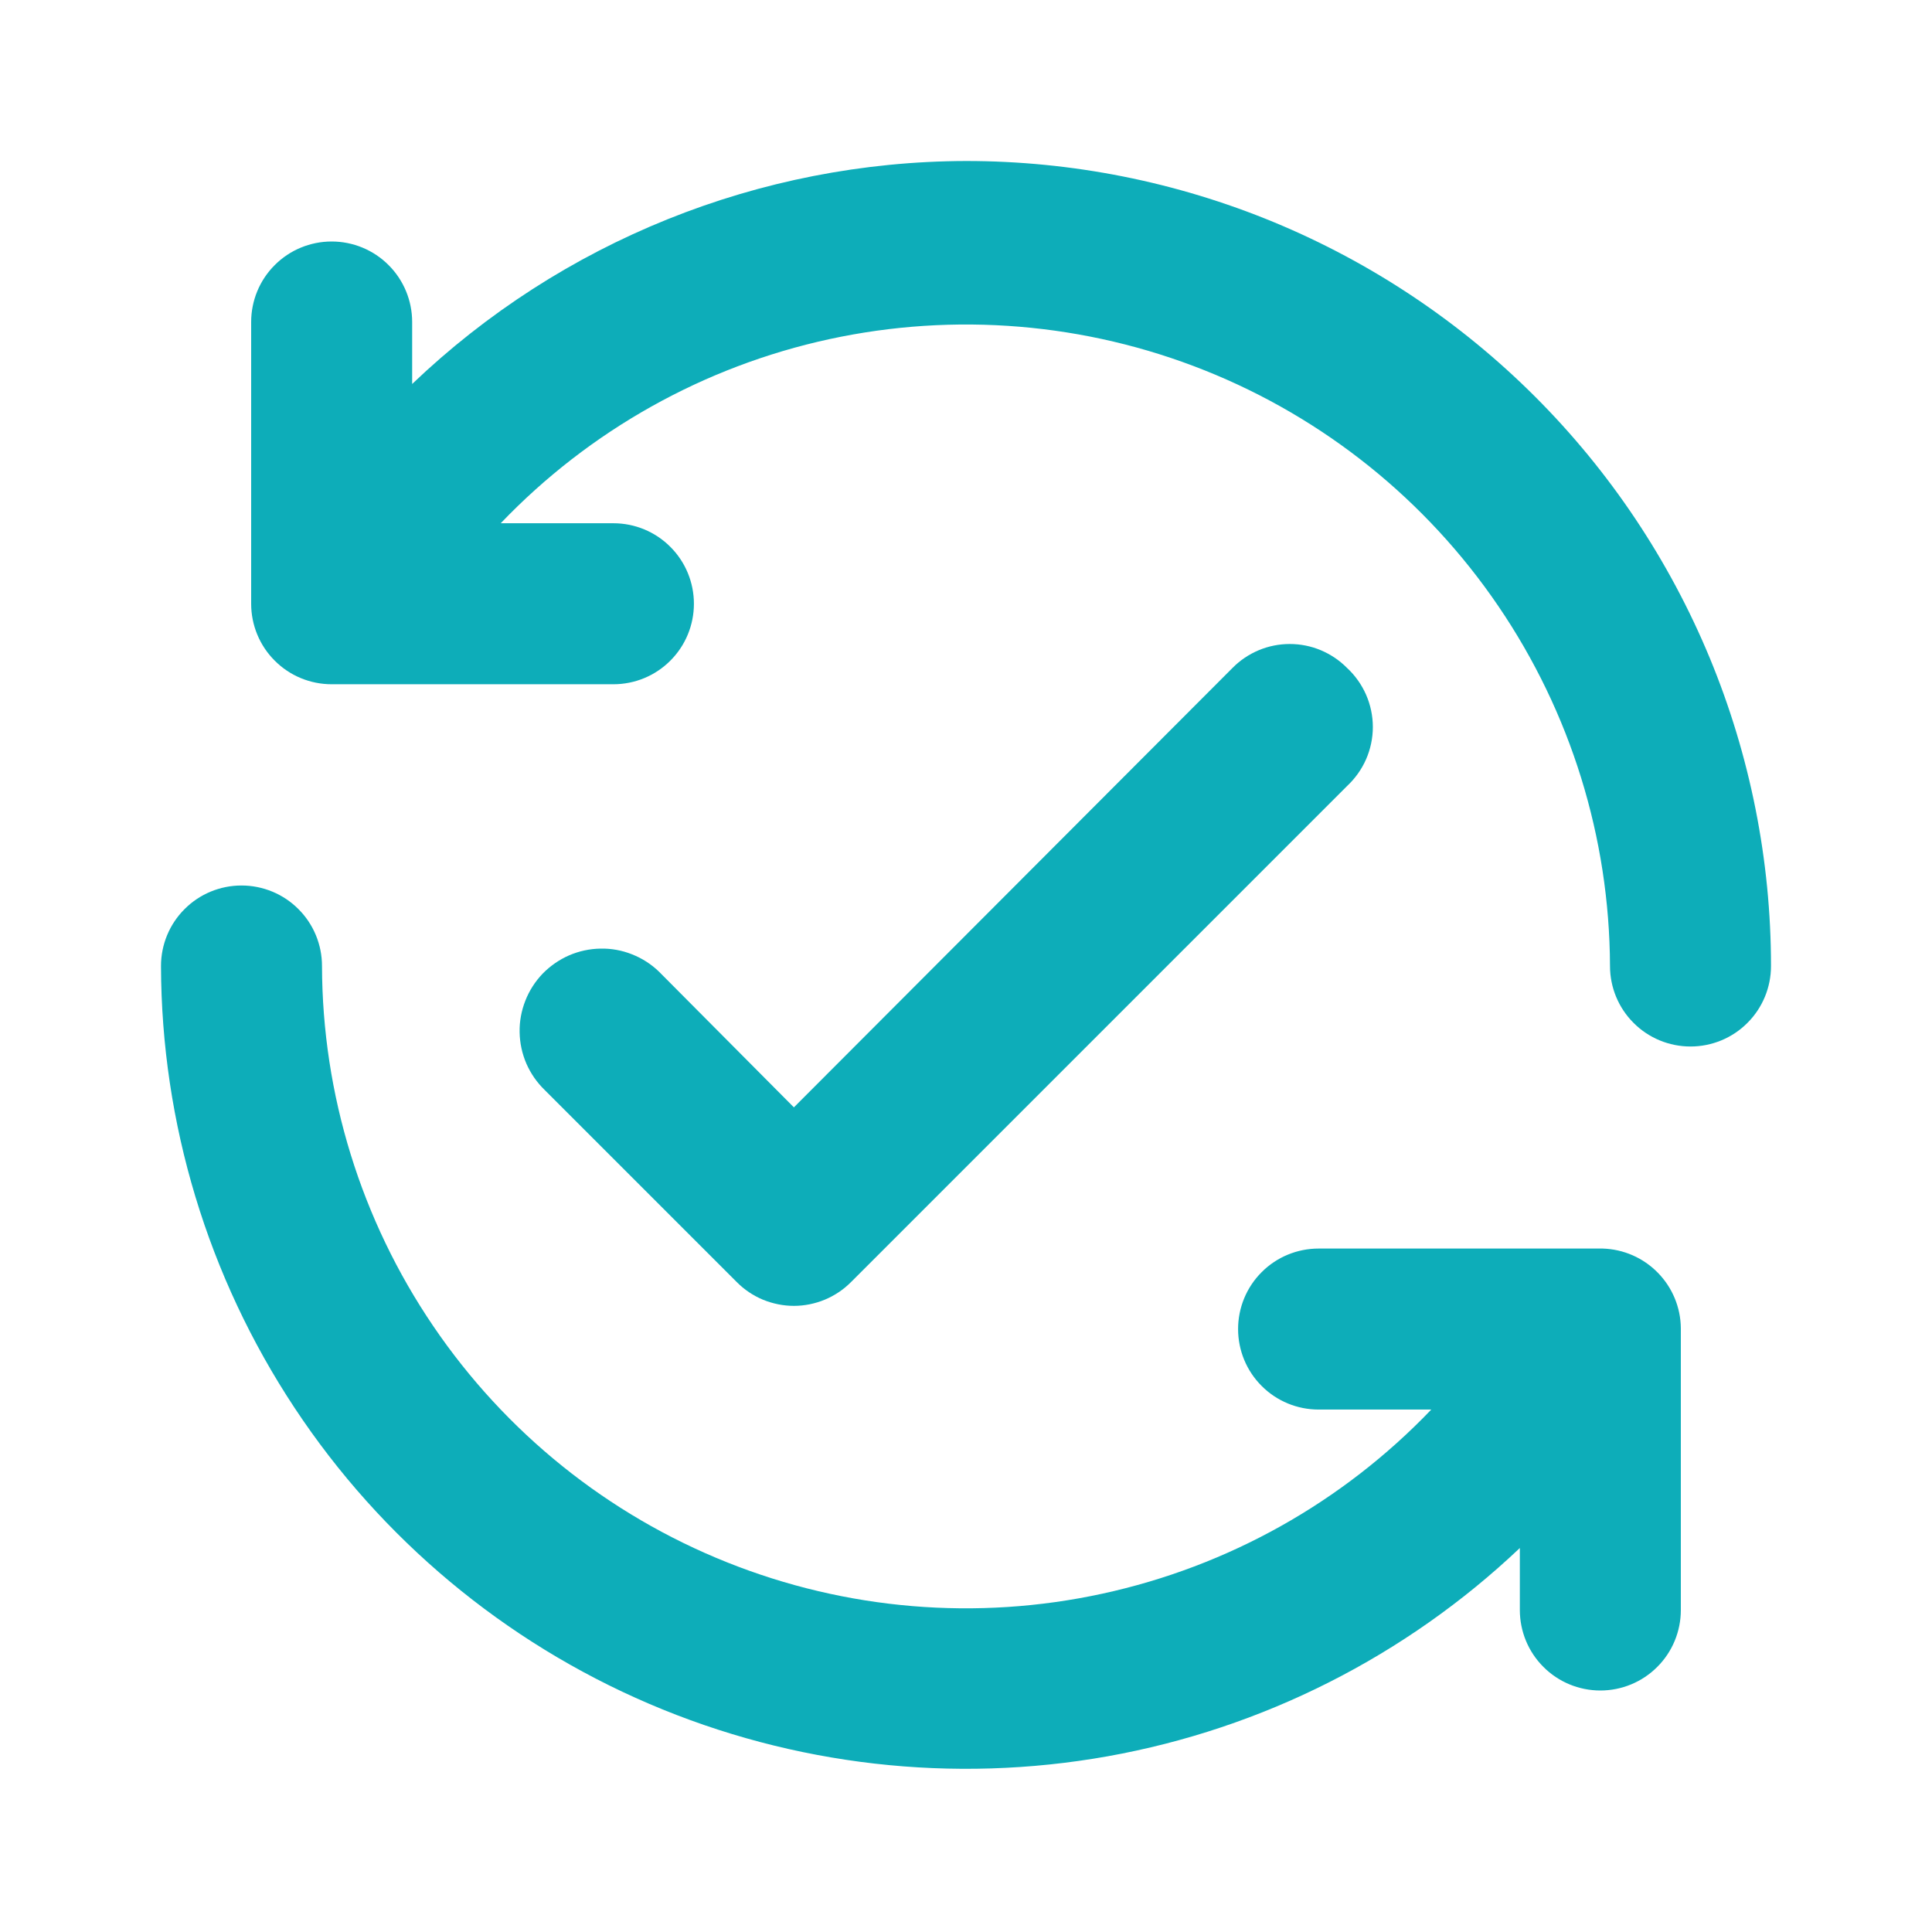 <svg width="24" height="24" viewBox="0 0 24 24" fill="none" xmlns="http://www.w3.org/2000/svg">
<path d="M16.38 15.51H19.91C20.168 15.518 20.413 15.625 20.594 15.81C20.775 15.994 20.878 16.242 20.88 16.5V20C20.88 20.265 20.775 20.52 20.587 20.707C20.4 20.895 20.145 21 19.88 21C19.615 21 19.36 20.895 19.173 20.707C18.985 20.52 18.88 20.265 18.88 20V19.23C17.463 20.573 15.683 21.473 13.761 21.817C11.839 22.16 9.858 21.934 8.063 21.165C6.268 20.396 4.737 19.119 3.66 17.49C2.582 15.861 2.005 13.953 2 12C2 11.735 2.105 11.48 2.293 11.293C2.48 11.105 2.735 11 3 11C3.265 11 3.52 11.105 3.707 11.293C3.895 11.48 4 11.735 4 12C4.004 13.595 4.485 15.153 5.382 16.473C6.278 17.793 7.548 18.815 9.03 19.407C10.511 20 12.136 20.136 13.695 19.797C15.254 19.459 16.677 18.663 17.78 17.51H16.38C16.115 17.51 15.86 17.405 15.673 17.217C15.485 17.03 15.38 16.775 15.38 16.51C15.38 16.245 15.485 15.99 15.673 15.803C15.86 15.615 16.115 15.51 16.38 15.51Z" fill="#0DADB9"/>
<path d="M5.12 4.77C6.973 2.999 9.436 2.007 12 2C13.313 2 14.614 2.259 15.827 2.761C17.04 3.264 18.142 4 19.071 4.929C20 5.858 20.736 6.96 21.239 8.173C21.741 9.386 22 10.687 22 12C22 12.265 21.895 12.52 21.707 12.707C21.52 12.895 21.265 13 21 13C20.735 13 20.48 12.895 20.293 12.707C20.105 12.52 20 12.265 20 12C19.994 10.405 19.511 8.849 18.614 7.531C17.717 6.212 16.447 5.192 14.966 4.601C13.485 4.01 11.861 3.875 10.302 4.213C8.744 4.551 7.322 5.348 6.22 6.5H7.62C7.885 6.5 8.14 6.605 8.327 6.793C8.515 6.98 8.62 7.235 8.62 7.5C8.62 7.765 8.515 8.02 8.327 8.207C8.14 8.395 7.885 8.5 7.62 8.5H4.12C3.855 8.5 3.6 8.395 3.413 8.207C3.225 8.02 3.12 7.765 3.12 7.5V4C3.12 3.735 3.225 3.48 3.413 3.293C3.6 3.105 3.855 3 4.12 3C4.385 3 4.64 3.105 4.827 3.293C5.015 3.48 5.12 3.735 5.12 4V4.77Z" fill="#0DADB9"/>
<path d="M16.407 8.077C16.528 8.128 16.639 8.202 16.732 8.296C16.833 8.389 16.914 8.503 16.97 8.63C17.025 8.756 17.054 8.893 17.054 9.031C17.054 9.169 17.025 9.306 16.97 9.432C16.914 9.559 16.833 9.672 16.732 9.766L10.572 15.926C10.479 16.02 10.368 16.094 10.246 16.145C10.125 16.195 9.994 16.222 9.862 16.222C9.73 16.222 9.599 16.195 9.477 16.145C9.355 16.094 9.245 16.02 9.152 15.926L6.766 13.54C6.67 13.447 6.593 13.336 6.539 13.213C6.486 13.09 6.457 12.957 6.455 12.823C6.452 12.689 6.477 12.556 6.526 12.431C6.575 12.306 6.648 12.192 6.741 12.095C6.835 11.999 6.946 11.922 7.069 11.868C7.192 11.815 7.325 11.786 7.459 11.784C7.593 11.781 7.726 11.805 7.851 11.855C7.976 11.904 8.09 11.977 8.186 12.07L9.862 13.756L15.312 8.296C15.405 8.202 15.515 8.128 15.637 8.077C15.759 8.026 15.89 8 16.022 8C16.154 8 16.285 8.026 16.407 8.077Z" fill="#0DADB9"/>
</svg>
